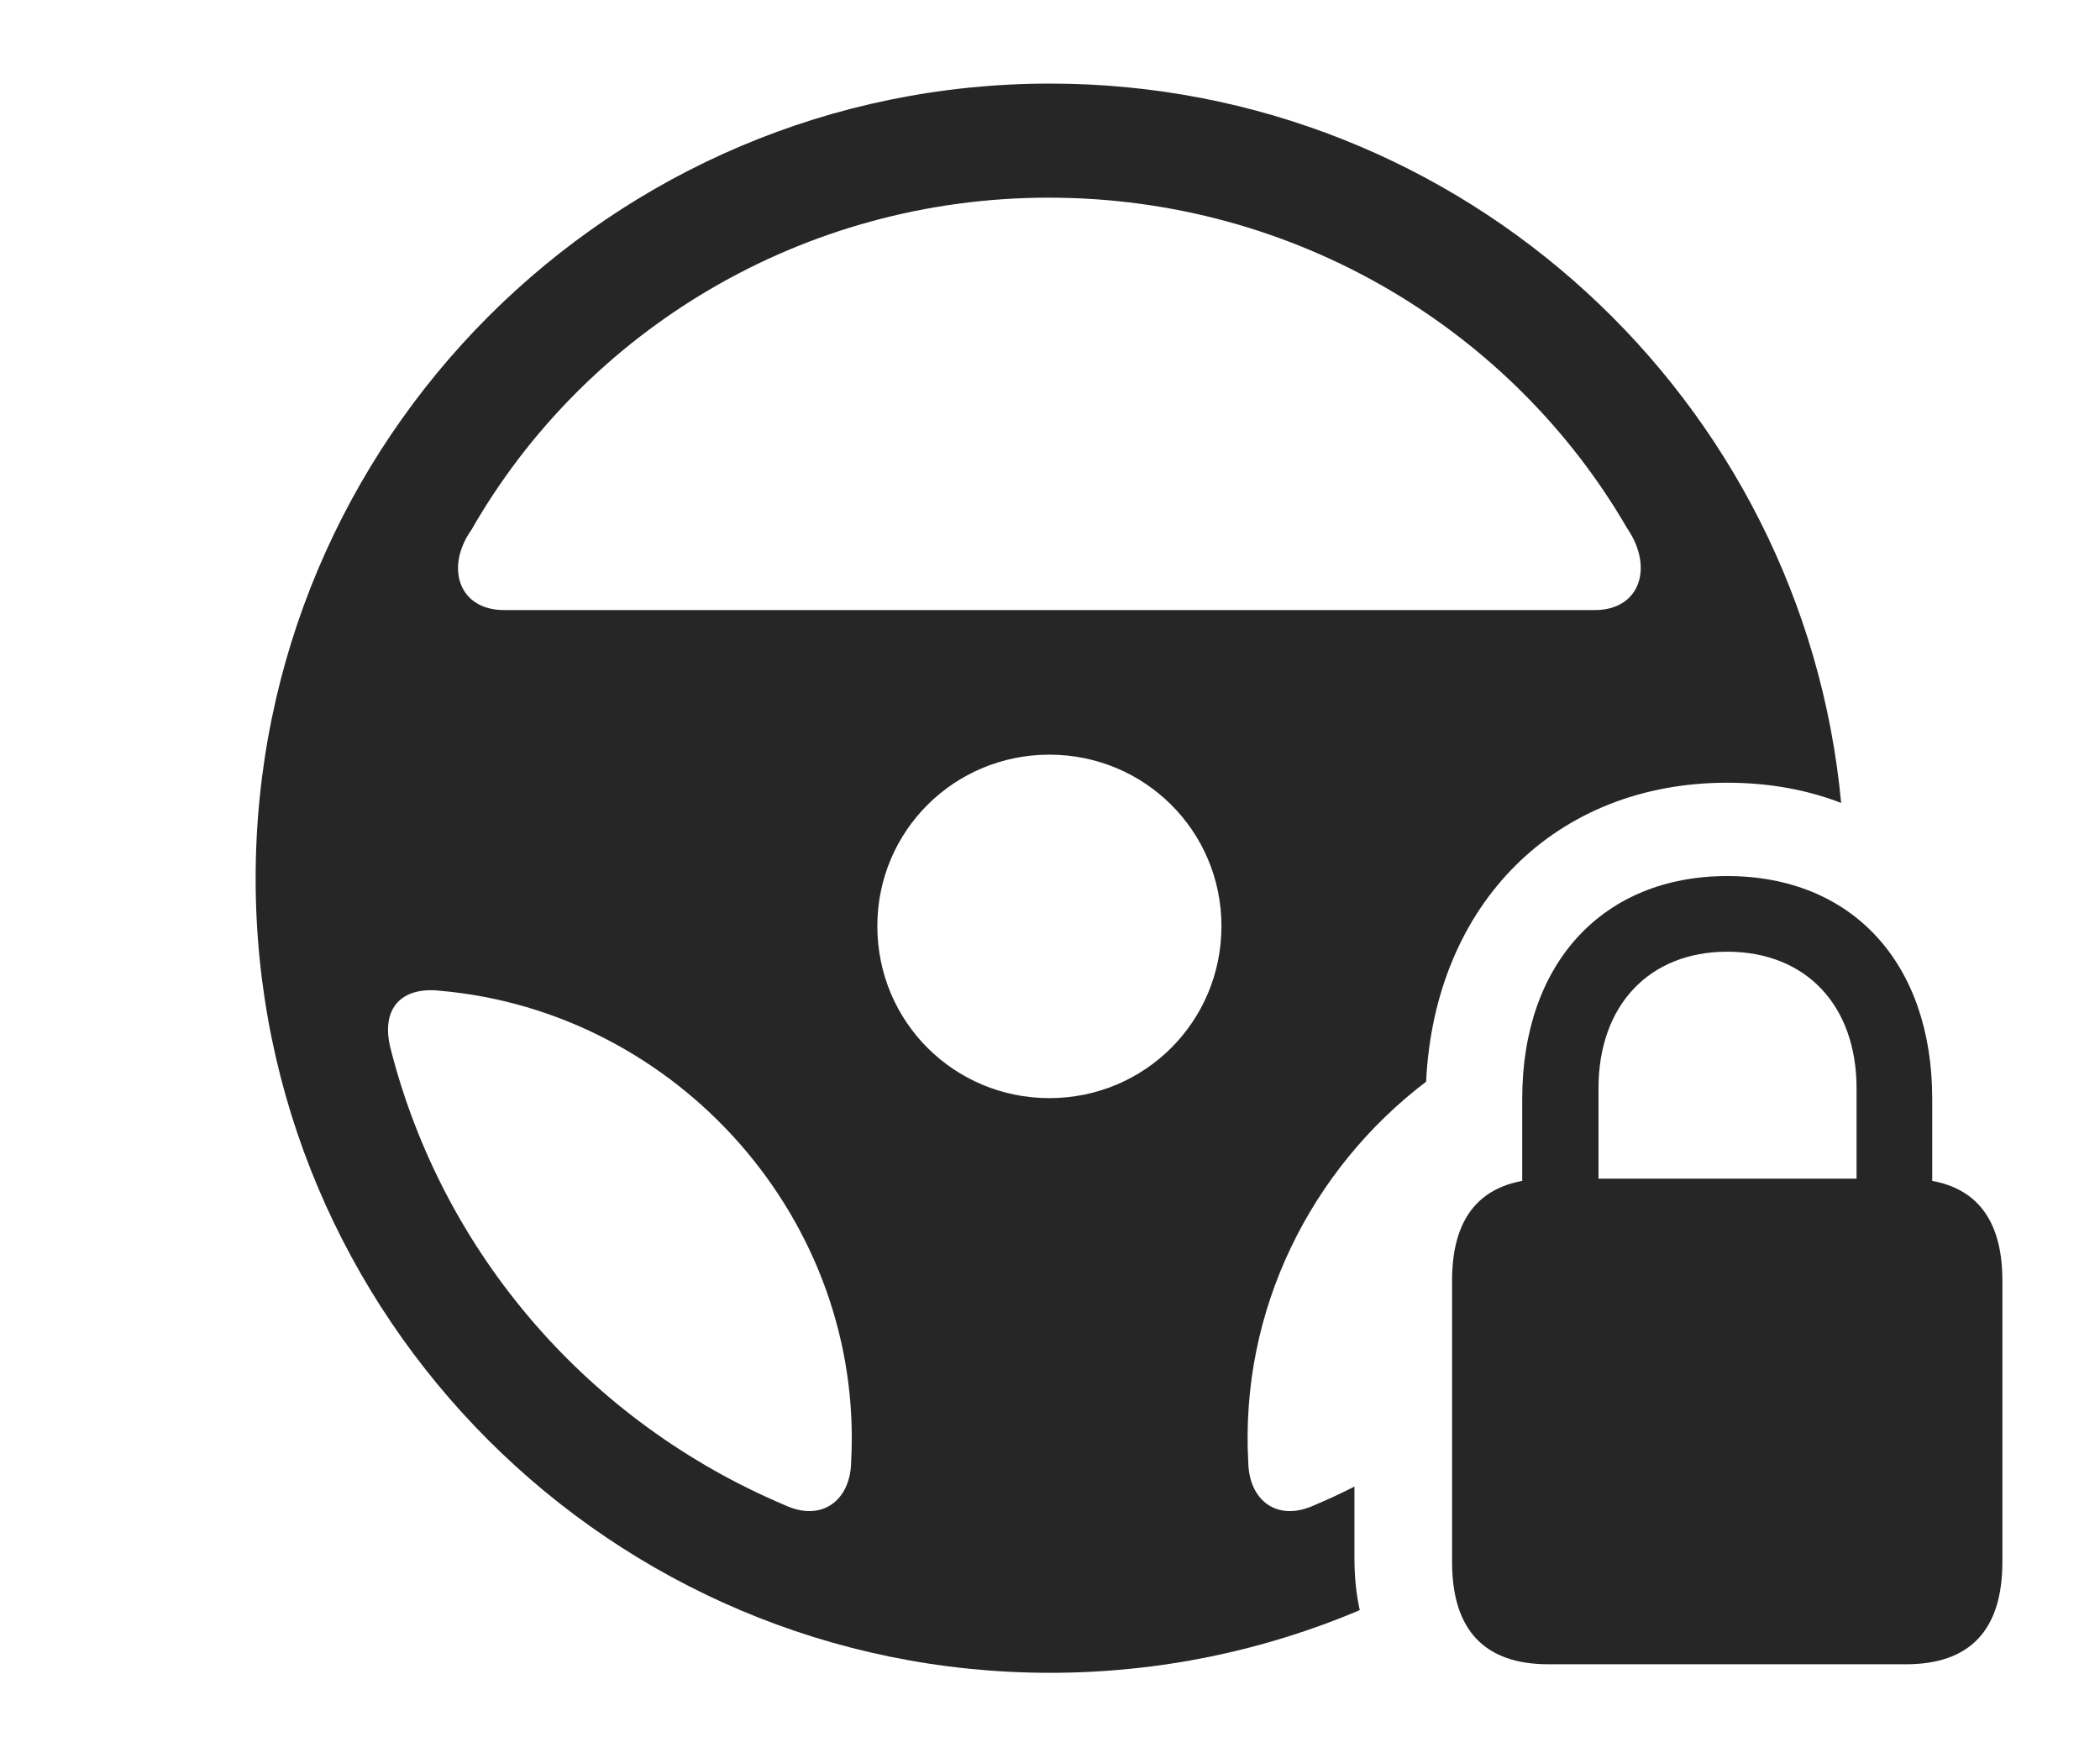 <?xml version="1.0" encoding="UTF-8"?>
<!--Generator: Apple Native CoreSVG 326-->
<!DOCTYPE svg
PUBLIC "-//W3C//DTD SVG 1.1//EN"
       "http://www.w3.org/Graphics/SVG/1.1/DTD/svg11.dtd">
<svg version="1.1" xmlns="http://www.w3.org/2000/svg" xmlns:xlink="http://www.w3.org/1999/xlink" viewBox="0 0 860.5 720.25">
 <g>
  <rect height="720.25" opacity="0" width="860.5" x="0" y="0"/>
  <path d="M754.433 329.031C740.361 323.588 724.662 320.75 707.75 320.75C637.539 320.75 587.911 370.239 584.359 443.265C537.287 479.074 508.007 536.691 511.5 599.25C511.75 614.5 523 624 538.75 616.75C544.273 614.403 549.7 611.89 555 609.181L555 638.5C555 646.06 555.714 653.203 557.177 659.823C518.163 676.359 475.265 685.5 430.25 685.5C250.5 685.5 104.75 539.75 104.75 360C104.75 180.25 250.5 34.25 430.25 34.25C599.546 34.25 738.903 163.761 754.433 329.031ZM160.25 430.5C181.75 514 241.25 582.75 321.5 616.75C337 624 348.5 614.5 348.75 599.25C354.25 500.25 277.75 414.5 180.25 406C164.75 404.25 155.5 413 160.25 430.5ZM359.5 379.5C359.5 418.75 391 450 430 450C469 450 500.5 418.75 500.5 379.5C500.5 340.5 469 309.25 430 309.25C391 309.25 359.5 340.5 359.5 379.5ZM193.25 217C182.25 232.5 188 250 206.5 250L653.5 250C672 250 677.75 232.5 666.75 216.5C620 135.75 531.25 81 429.75 81C328.5 81 239.75 135.75 193.25 217Z" fill="black" fill-opacity="0.85"/>
  <path d="M634.5 682L781 682C807 682 820.5 668.25 820.5 640L820.5 524.75C820.5 496.75 807 483 781 483L634.5 483C608.5 483 595 496.75 595 524.75L595 640C595 668.25 608.5 682 634.5 682ZM623.75 507.75L655 507.75L655 446C655 412 675.75 390 707.75 390C740 390 760.75 412 760.75 446L760.75 507.75L791.75 507.75L791.75 450.25C791.75 394.5 758.75 359 707.75 359C657 359 623.75 394.5 623.75 450.25Z" fill="black" fill-opacity="0.85"/>
 </g>
</svg>
